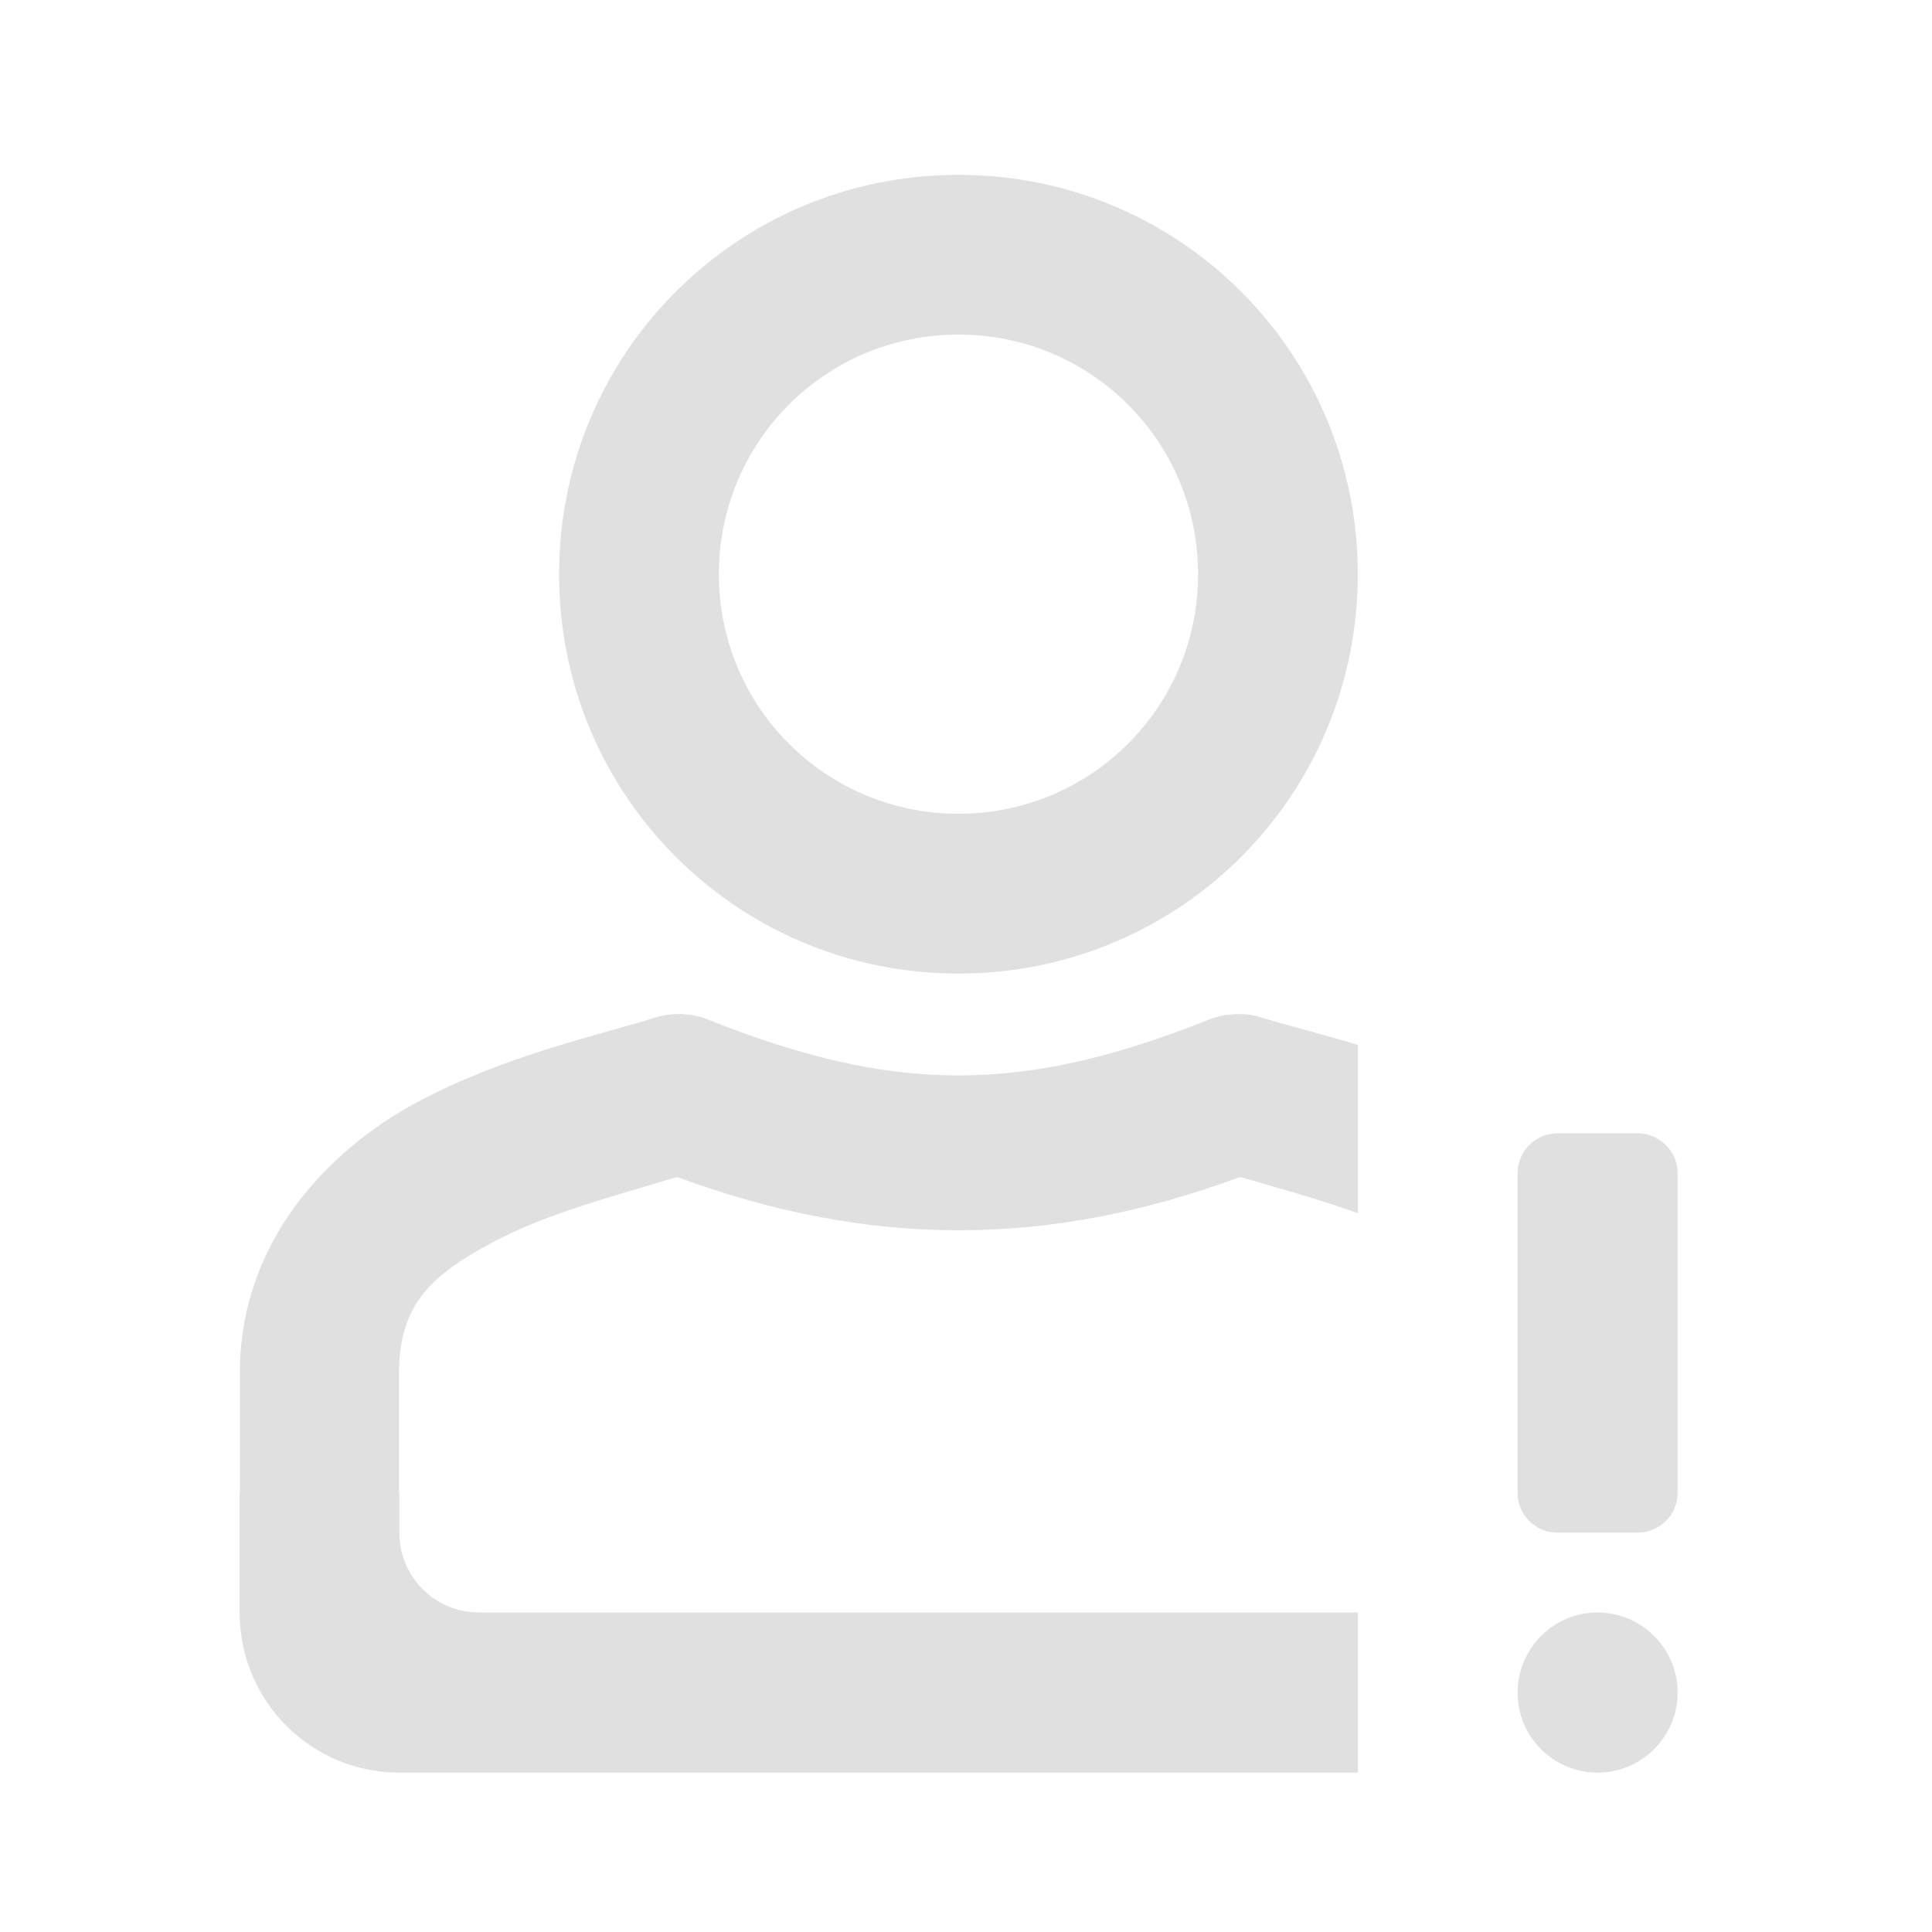 <?xml version="1.0" encoding="UTF-8"?>
<svg xmlns="http://www.w3.org/2000/svg" xmlns:xlink="http://www.w3.org/1999/xlink" width="24px" height="24px" viewBox="0 0 24 24" version="1.1">
<g id="surface1">
<path style=" stroke:none;fill-rule:nonzero;fill:rgb(87.843%,87.843%,87.843%);fill-opacity:1;" d="M 11.906 2.172 C 9.16 2.172 6.945 4.387 6.945 7.133 C 6.945 9.883 9.16 12.094 11.906 12.094 C 14.656 12.094 16.867 9.883 16.867 7.133 C 16.867 4.387 14.656 2.172 11.906 2.172 Z M 11.906 4.156 C 13.555 4.156 14.883 5.484 14.883 7.133 C 14.883 8.781 13.555 10.109 11.906 10.109 C 10.258 10.109 8.93 8.781 8.93 7.133 C 8.93 5.484 10.258 4.156 11.906 4.156 Z M 11.906 4.156 "/>
<path style=" stroke:none;fill-rule:nonzero;fill:rgb(87.843%,87.843%,87.843%);fill-opacity:1;" d="M 15.379 12.598 C 15.254 12.598 15.129 12.621 15.012 12.668 C 12.703 13.59 11.113 13.59 8.801 12.668 C 8.59 12.582 8.352 12.574 8.137 12.641 C 7.473 12.852 6.277 13.105 5.176 13.695 C 4.078 14.285 2.98 15.422 2.98 17.055 L 2.98 18.543 L 2.977 18.543 L 2.977 20.031 C 2.977 21.133 3.863 22.02 4.961 22.02 L 16.867 22.02 L 16.867 20.031 L 5.953 20.031 C 5.402 20.031 4.961 19.59 4.961 19.039 L 4.961 18.543 L 4.957 18.543 L 4.957 17.055 C 4.957 16.211 5.352 15.844 6.109 15.438 C 6.777 15.078 7.645 14.852 8.41 14.621 C 10.809 15.504 13.008 15.504 15.406 14.621 C 15.879 14.758 16.387 14.898 16.867 15.07 L 16.867 12.98 C 16.398 12.84 15.98 12.734 15.672 12.641 C 15.574 12.609 15.477 12.594 15.379 12.598 Z M 15.379 12.598 "/>
<path style=" stroke:none;fill-rule:nonzero;fill:rgb(87.843%,87.843%,87.843%);fill-opacity:1;" d="M 18.852 18.543 L 18.852 14.574 C 18.852 14.301 19.074 14.078 19.348 14.078 L 20.34 14.078 C 20.617 14.078 20.84 14.301 20.84 14.574 L 20.84 18.543 C 20.84 18.82 20.617 19.039 20.34 19.039 L 19.348 19.039 C 19.074 19.039 18.852 18.82 18.852 18.543 Z M 18.852 18.543 "/>
<path style=" stroke:none;fill-rule:nonzero;fill:rgb(87.843%,87.843%,87.843%);fill-opacity:1;" d="M 18.852 21.027 C 18.852 20.477 19.297 20.031 19.844 20.031 C 20.395 20.031 20.84 20.477 20.84 21.027 C 20.84 21.574 20.395 22.02 19.844 22.02 C 19.297 22.02 18.852 21.574 18.852 21.027 Z M 18.852 21.027 "/>
</g>
</svg>
